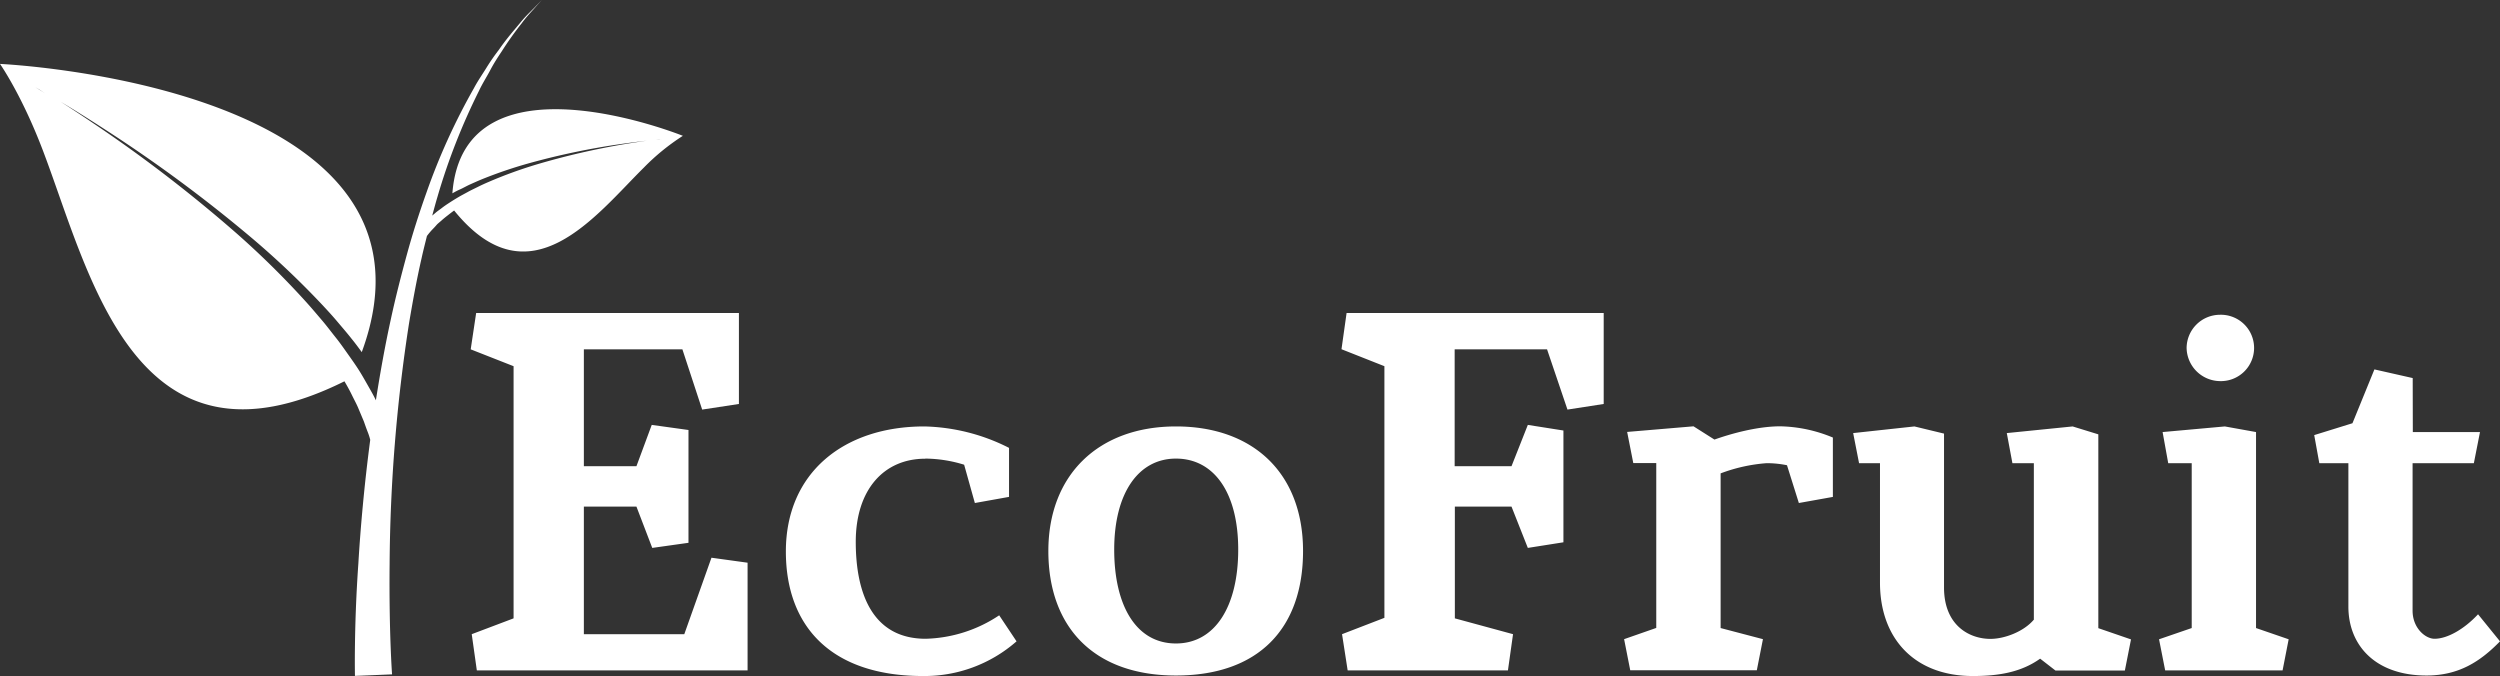 <svg xmlns="http://www.w3.org/2000/svg" viewBox="0 0 632.04 170.91"><rect x="0" y="0" width="632.04" height="170.91" fill="#333333" stroke="none"/><defs><style>.cls-1{fill:#fff;fill-rule:evenodd;}</style></defs><g id="Слой_2" data-name="Слой 2"><g id="РЎР_РѕР_1" data-name="РЎР»РѕР№ 1"><path class="cls-1" d="M172.52,88.32l5,15.23,9.29-1.42v-23H120.38L119,88.32l10.84,4.26v63.75l-10.58,4,1.29,9.16H189V142.26L179.87,141,173,160.33H147.61V128.07H160.9l4,10.45,9.16-1.29V108.71l-9.29-1.29-3.87,10.45H147.61V88.32Zm61.42,27.62a33.81,33.81,0,0,1,9.81,1.55l2.71,9.68,8.64-1.55V113.23a49.5,49.5,0,0,0-21.42-5.42c-20.39,0-35,11.74-35,31.61,0,19,11.49,31.49,34.71,31.49A35.28,35.28,0,0,0,257,162.14l-4.39-6.58a35,35,0,0,1-18.58,5.93c-13.16,0-17.68-11-17.68-24.52,0-13.16,7.1-21,17.55-21Zm63.36-8.13c-19.61,0-32.26,12.26-32.26,31.49s11.48,31.48,32.26,31.48S329.43,159,329.43,139.3s-12.64-31.49-32.13-31.49Zm0,8.13c9.55,0,15.74,8.52,15.74,23s-5.93,23.74-15.74,23.74c-10.06,0-15.61-9.55-15.61-23.74s6.06-23,15.61-23Zm70.46-27.62h23.36l5.16,15.23,9.16-1.42v-23h-65l-1.29,9.16L350,92.58V156.2l-10.71,4.13,1.42,9.16h40.52l1.29-9.16-14.71-4V128.07h14.32l4.13,10.45,9-1.42V108.84l-9-1.42-4.13,10.45H367.76V88.32Zm95.62,37.3v-15a36.16,36.16,0,0,0-13.29-2.84c-5.94,0-12.65,1.93-16.65,3.35l-5.29-3.35-16.78,1.42,1.55,7.87h5.81v41.68l-8.13,2.84,1.55,7.87h32l1.55-7.87L435,158.78v-39.1a41.43,41.43,0,0,1,11.61-2.58,25.47,25.47,0,0,1,5.17.52l3,9.55,8.65-1.55Zm50.84,31c-2.58,3.09-7.48,4.9-11,4.9-5.29,0-11.74-3.35-11.74-13V109.62L484,107.81l-15.49,1.68L470,117.1h5.29v30.2c0,14.06,8.65,23.61,23.49,23.61,6.32,0,12.13-.9,17-4.39l3.87,3h17.55l1.55-7.87-8.26-2.84v-49L524,107.81l-16.65,1.68,1.42,7.61h5.42v39.49Zm56.14,2.19V109.23l-7.88-1.42-15.74,1.42,1.42,7.87h5.94v41.68l-8.26,2.84,1.55,7.87h29.68l1.54-7.87-8.25-2.84Zm-9.17-79.23a8.45,8.45,0,0,0-8.38,8.39,8.54,8.54,0,0,0,8.38,8.38,8.39,8.39,0,1,0,0-16.77Zm48.78,16-9.68-2.19L594.74,107l-9.67,3,1.29,7.1h7.35v36.26c0,9.81,6.84,17.42,19.75,17.42,8.13,0,13.55-3.48,18.58-8.64l-5.55-6.84c-3.48,3.74-7.74,6.19-11,6.19-2.32,0-5.55-2.71-5.55-7.1V117.1h15.49l1.55-7.87H610Z"/><path class="cls-1" d="M166.63,35.25c.43,0,.67-.06.67-.06l-1.5.19.83-.13ZM8.84,22l1.14.65,1.37.93C9.75,22.53,8.84,22,8.84,22ZM114.37,48.88c.63-.36,1.26-.71,1.94-1S118,47,118.9,46.6s1.8-.81,2.74-1.2a111.32,111.32,0,0,1,12-4.1,185.18,185.18,0,0,1,23.07-4.85c2.7-.39,5-.68,6.78-.88-1.47.21-3.17.47-5.07.78a186.91,186.91,0,0,0-23,5.3A112.41,112.41,0,0,0,123.52,46c-.93.4-1.83.81-2.71,1.25s-1.75.84-2.56,1.29-1.63.87-2.39,1.32-1.49.9-2.18,1.35-1.34.88-1.93,1.34-1.2.85-1.7,1.3l-.78.66c.45-1.64.89-3.3,1.37-4.89A159.65,159.65,0,0,1,121.08,23c.89-1.91,2-3.61,2.88-5.29s1.88-3.22,2.83-4.64a85.15,85.15,0,0,1,5.12-7.2c1.47-2,2.86-3.33,3.7-4.35L137,0l-1.42,1.44c-.89,1-2.36,2.25-3.93,4.16s-3.57,4.14-5.53,7A53,53,0,0,0,123,17.1c-1,1.64-2.19,3.31-3.18,5.19a161.87,161.87,0,0,0-12,26.39c-1.78,5-3.47,10.23-4.94,15.62S100,75.18,98.81,80.71c-1.5,6.85-2.72,13.73-3.78,20.49-.54-1.16-1.2-2.3-1.9-3.53s-1.47-2.62-2.34-4S89,91,88,89.59s-2-2.86-3.14-4.28-2.25-2.92-3.49-4.37-2.48-2.93-3.8-4.4A219.25,219.25,0,0,0,60.07,59.23a361,361,0,0,0-36.38-28c-3.12-2.11-5.93-3.95-8.36-5.51,3,1.79,6.85,4.18,11.29,7.06A360.72,360.72,0,0,1,63.54,60.07,216.52,216.52,0,0,1,81.41,77c1.34,1.43,2.66,2.87,3.89,4.33s2.45,2.86,3.57,4.29c.93,1.13,1.76,2.27,2.59,3.4C116.38,21.4,0,16.16,0,16.16S5.53,24,10.94,38.3c11.87,31.29,23.25,84.39,76.14,58.1.7,1.19,1.35,2.36,1.9,3.5s1.25,2.39,1.7,3.53L92,106.57c.35,1,.67,1.91,1,2.74a14.93,14.93,0,0,1,.6,1.89c-1.5,11.41-2.46,22.15-3,31.26C90,151,89.81,158,89.74,163s0,7.88,0,7.88l9.38-.39s-.2-2.7-.38-7.59-.32-11.82-.24-20.19a412.65,412.65,0,0,1,4.94-61.15c.93-5.51,1.93-11,3.16-16.36.41-1.88.89-3.72,1.34-5.56l.08-.09A17,17,0,0,1,109.33,58c.32-.33.66-.68,1-1.08s.84-.76,1.3-1.18,1-.85,1.55-1.28,1.06-.83,1.63-1.24c19.1,23.59,35.77,1.21,48-10.88a55.82,55.82,0,0,1,9.83-8S117.18,11.94,114.37,48.88Z"/></g></g></svg>
